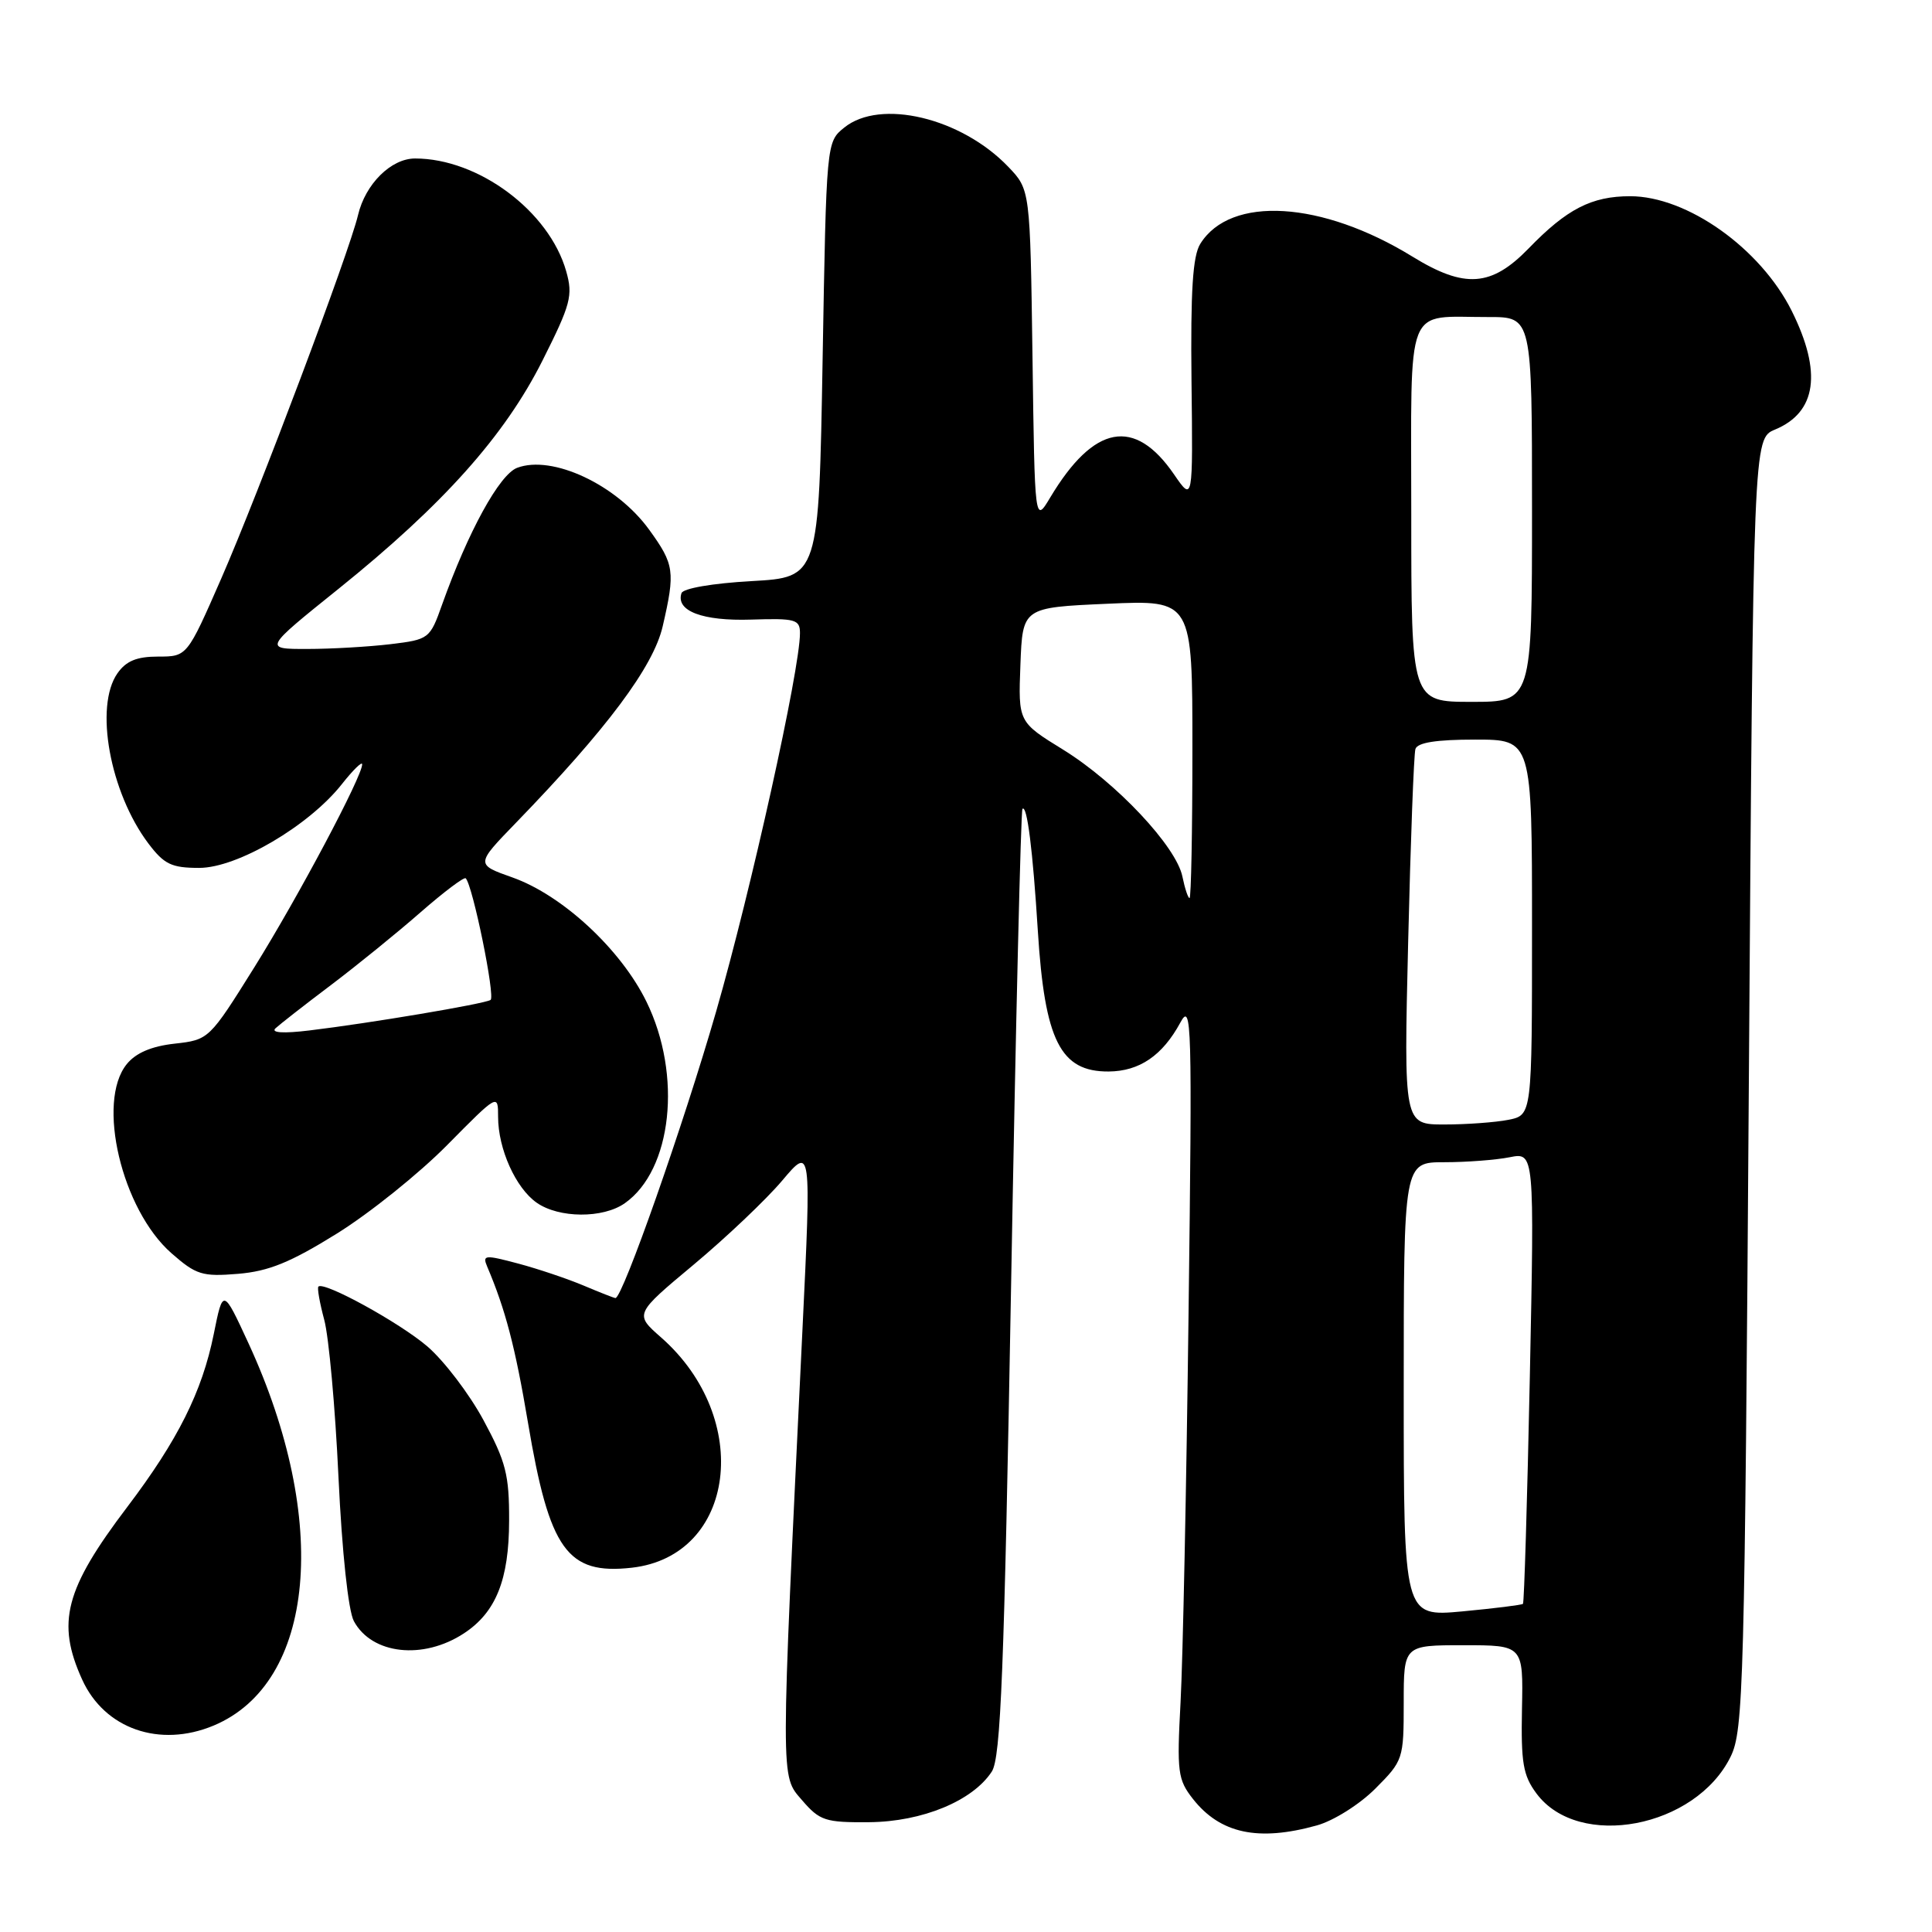 <?xml version="1.0" encoding="UTF-8" standalone="no"?>
<!DOCTYPE svg PUBLIC "-//W3C//DTD SVG 1.1//EN" "http://www.w3.org/Graphics/SVG/1.1/DTD/svg11.dtd" >
<svg xmlns="http://www.w3.org/2000/svg" xmlns:xlink="http://www.w3.org/1999/xlink" version="1.1" viewBox="0 0 256 256">
 <g >
 <path fill="currentColor"
d=" M 174.48 241.88 C 176.69 241.27 180.13 239.11 182.23 237.01 C 185.93 233.30 186.00 233.10 186.00 225.62 C 186.00 218.00 186.00 218.00 193.92 218.00 C 201.84 218.00 201.84 218.00 201.67 226.42 C 201.53 233.58 201.81 235.26 203.60 237.66 C 209.19 245.16 224.69 242.21 229.32 232.76 C 231.02 229.29 231.18 223.53 231.73 143.58 C 232.32 58.11 232.32 58.11 235.20 56.92 C 240.71 54.63 241.46 49.32 237.41 41.19 C 233.27 32.90 223.55 26.00 216.00 26.00 C 210.90 26.00 207.61 27.69 202.55 32.92 C 197.61 38.01 194.08 38.26 187.17 34.01 C 175.16 26.62 163.05 25.88 159.05 32.30 C 158.04 33.90 157.75 38.52 157.88 50.48 C 158.07 66.50 158.07 66.50 155.58 62.88 C 150.35 55.24 144.95 56.25 139.16 65.92 C 137.11 69.35 137.11 69.35 136.81 47.24 C 136.50 25.13 136.50 25.13 133.60 22.10 C 127.37 15.60 116.64 13.04 111.86 16.91 C 109.50 18.82 109.50 18.83 109.00 47.66 C 108.50 76.50 108.50 76.50 99.58 77.00 C 94.41 77.29 90.51 77.96 90.30 78.60 C 89.52 80.96 93.09 82.31 99.54 82.10 C 105.41 81.91 106.00 82.08 106.00 83.90 C 106.00 88.71 99.52 117.96 94.90 134.00 C 90.58 148.99 82.50 172.00 81.55 172.00 C 81.38 172.00 79.50 171.26 77.37 170.36 C 75.24 169.46 71.33 168.14 68.67 167.43 C 64.24 166.25 63.90 166.28 64.55 167.82 C 66.97 173.51 68.27 178.46 69.96 188.51 C 72.80 205.40 75.16 208.69 83.72 207.73 C 97.50 206.17 99.81 187.95 87.59 177.21 C 84.07 174.12 84.07 174.12 91.93 167.56 C 96.25 163.95 101.52 158.95 103.64 156.44 C 107.50 151.87 107.50 151.87 106.33 176.18 C 103.40 236.89 103.40 235.19 106.27 238.53 C 108.62 241.26 109.35 241.50 115.17 241.45 C 122.21 241.39 128.90 238.62 131.42 234.74 C 132.61 232.90 133.06 221.46 133.98 170.04 C 134.59 135.68 135.27 107.40 135.48 107.18 C 136.09 106.58 136.85 112.61 137.52 123.37 C 138.43 137.89 140.51 142.02 146.90 141.98 C 150.98 141.95 154.03 139.87 156.40 135.50 C 157.91 132.70 157.98 135.32 157.49 174.00 C 157.21 196.82 156.73 220.02 156.43 225.55 C 155.93 234.82 156.06 235.81 158.08 238.38 C 161.69 242.96 166.72 244.04 174.48 241.88 Z  M 28.30 228.65 C 41.79 223.01 43.76 201.50 32.94 178.02 C 29.55 170.68 29.55 170.68 28.32 176.79 C 26.78 184.41 23.56 190.84 16.88 199.66 C 8.60 210.58 7.45 214.99 10.89 222.56 C 13.85 229.08 21.15 231.63 28.30 228.65 Z  M 61.47 216.43 C 65.71 213.65 67.45 209.33 67.46 201.50 C 67.48 195.41 67.03 193.67 64.06 188.17 C 62.18 184.69 58.83 180.30 56.62 178.40 C 52.91 175.23 42.92 169.75 42.19 170.48 C 42.01 170.66 42.36 172.63 42.96 174.87 C 43.57 177.11 44.42 186.49 44.85 195.72 C 45.32 205.68 46.15 213.44 46.89 214.81 C 49.27 219.22 56.06 219.98 61.47 216.43 Z  M 44.63 163.46 C 48.96 160.77 55.54 155.49 59.25 151.73 C 65.98 144.92 66.00 144.91 66.00 147.98 C 66.00 152.23 68.33 157.42 71.12 159.37 C 74.07 161.43 79.89 161.47 82.78 159.44 C 89.06 155.04 90.42 142.46 85.66 132.73 C 82.27 125.80 74.53 118.62 67.91 116.27 C 63.02 114.54 63.02 114.54 68.37 109.02 C 80.43 96.57 86.58 88.34 87.81 82.99 C 89.49 75.72 89.36 74.80 86.02 70.19 C 81.70 64.22 73.17 60.23 68.52 61.99 C 66.17 62.89 62.04 70.42 58.58 80.11 C 56.97 84.65 56.85 84.74 51.72 85.36 C 48.85 85.70 43.90 85.99 40.72 85.99 C 34.93 86.00 34.93 86.00 44.86 78.02 C 58.73 66.86 66.87 57.75 71.88 47.78 C 75.64 40.30 75.94 39.16 75.02 35.93 C 72.76 27.98 63.40 21.00 55.00 21.00 C 51.82 21.00 48.41 24.38 47.44 28.50 C 46.30 33.38 34.22 65.45 29.32 76.65 C 24.79 87.00 24.79 87.00 20.95 87.00 C 18.12 87.00 16.71 87.58 15.56 89.22 C 12.49 93.61 14.56 104.98 19.65 111.75 C 21.75 114.53 22.72 115.00 26.40 115.00 C 31.45 115.00 40.95 109.42 45.31 103.89 C 46.78 102.03 47.98 100.85 47.99 101.27 C 48.01 102.85 39.53 118.82 33.72 128.14 C 27.73 137.73 27.68 137.78 23.14 138.29 C 20.07 138.63 17.99 139.52 16.79 141.01 C 12.75 146.00 16.13 160.27 22.71 166.05 C 25.99 168.93 26.80 169.18 31.54 168.79 C 35.61 168.45 38.50 167.27 44.63 163.46 Z  M 186.00 184.12 C 186.00 154.00 186.00 154.00 191.37 154.00 C 194.33 154.00 198.23 153.70 200.04 153.34 C 203.32 152.69 203.32 152.69 202.71 182.46 C 202.37 198.84 201.96 212.36 201.80 212.52 C 201.63 212.67 198.01 213.12 193.75 213.52 C 186.00 214.23 186.00 214.23 186.00 184.12 Z  M 186.59 124.75 C 186.91 111.41 187.34 99.94 187.55 99.25 C 187.82 98.39 190.32 98.00 195.47 98.00 C 203.00 98.00 203.00 98.00 203.00 122.88 C 203.00 147.75 203.00 147.75 199.88 148.38 C 198.16 148.72 194.33 149.00 191.38 149.00 C 186.01 149.00 186.01 149.00 186.59 124.75 Z  M 156.68 116.17 C 155.89 112.18 147.90 103.68 140.88 99.34 C 134.92 95.67 134.92 95.67 135.21 88.08 C 135.50 80.50 135.50 80.50 146.75 80.00 C 158.00 79.50 158.00 79.50 158.00 99.25 C 158.00 110.11 157.83 119.00 157.62 119.00 C 157.42 119.00 157.00 117.73 156.68 116.17 Z  M 187.00 68.12 C 187.00 39.60 186.04 42.04 197.25 42.01 C 203.00 42.00 203.00 42.00 203.00 67.50 C 203.00 93.00 203.00 93.00 195.00 93.00 C 187.00 93.00 187.00 93.00 187.00 68.12 Z  M 36.50 136.26 C 37.05 135.75 40.34 133.17 43.82 130.55 C 47.30 127.92 52.66 123.57 55.73 120.88 C 58.81 118.19 61.50 116.16 61.71 116.38 C 62.64 117.31 65.66 132.09 65.00 132.50 C 64.14 133.03 48.99 135.58 41.00 136.54 C 37.55 136.96 35.87 136.85 36.50 136.26 Z "/>
</g>
</svg>